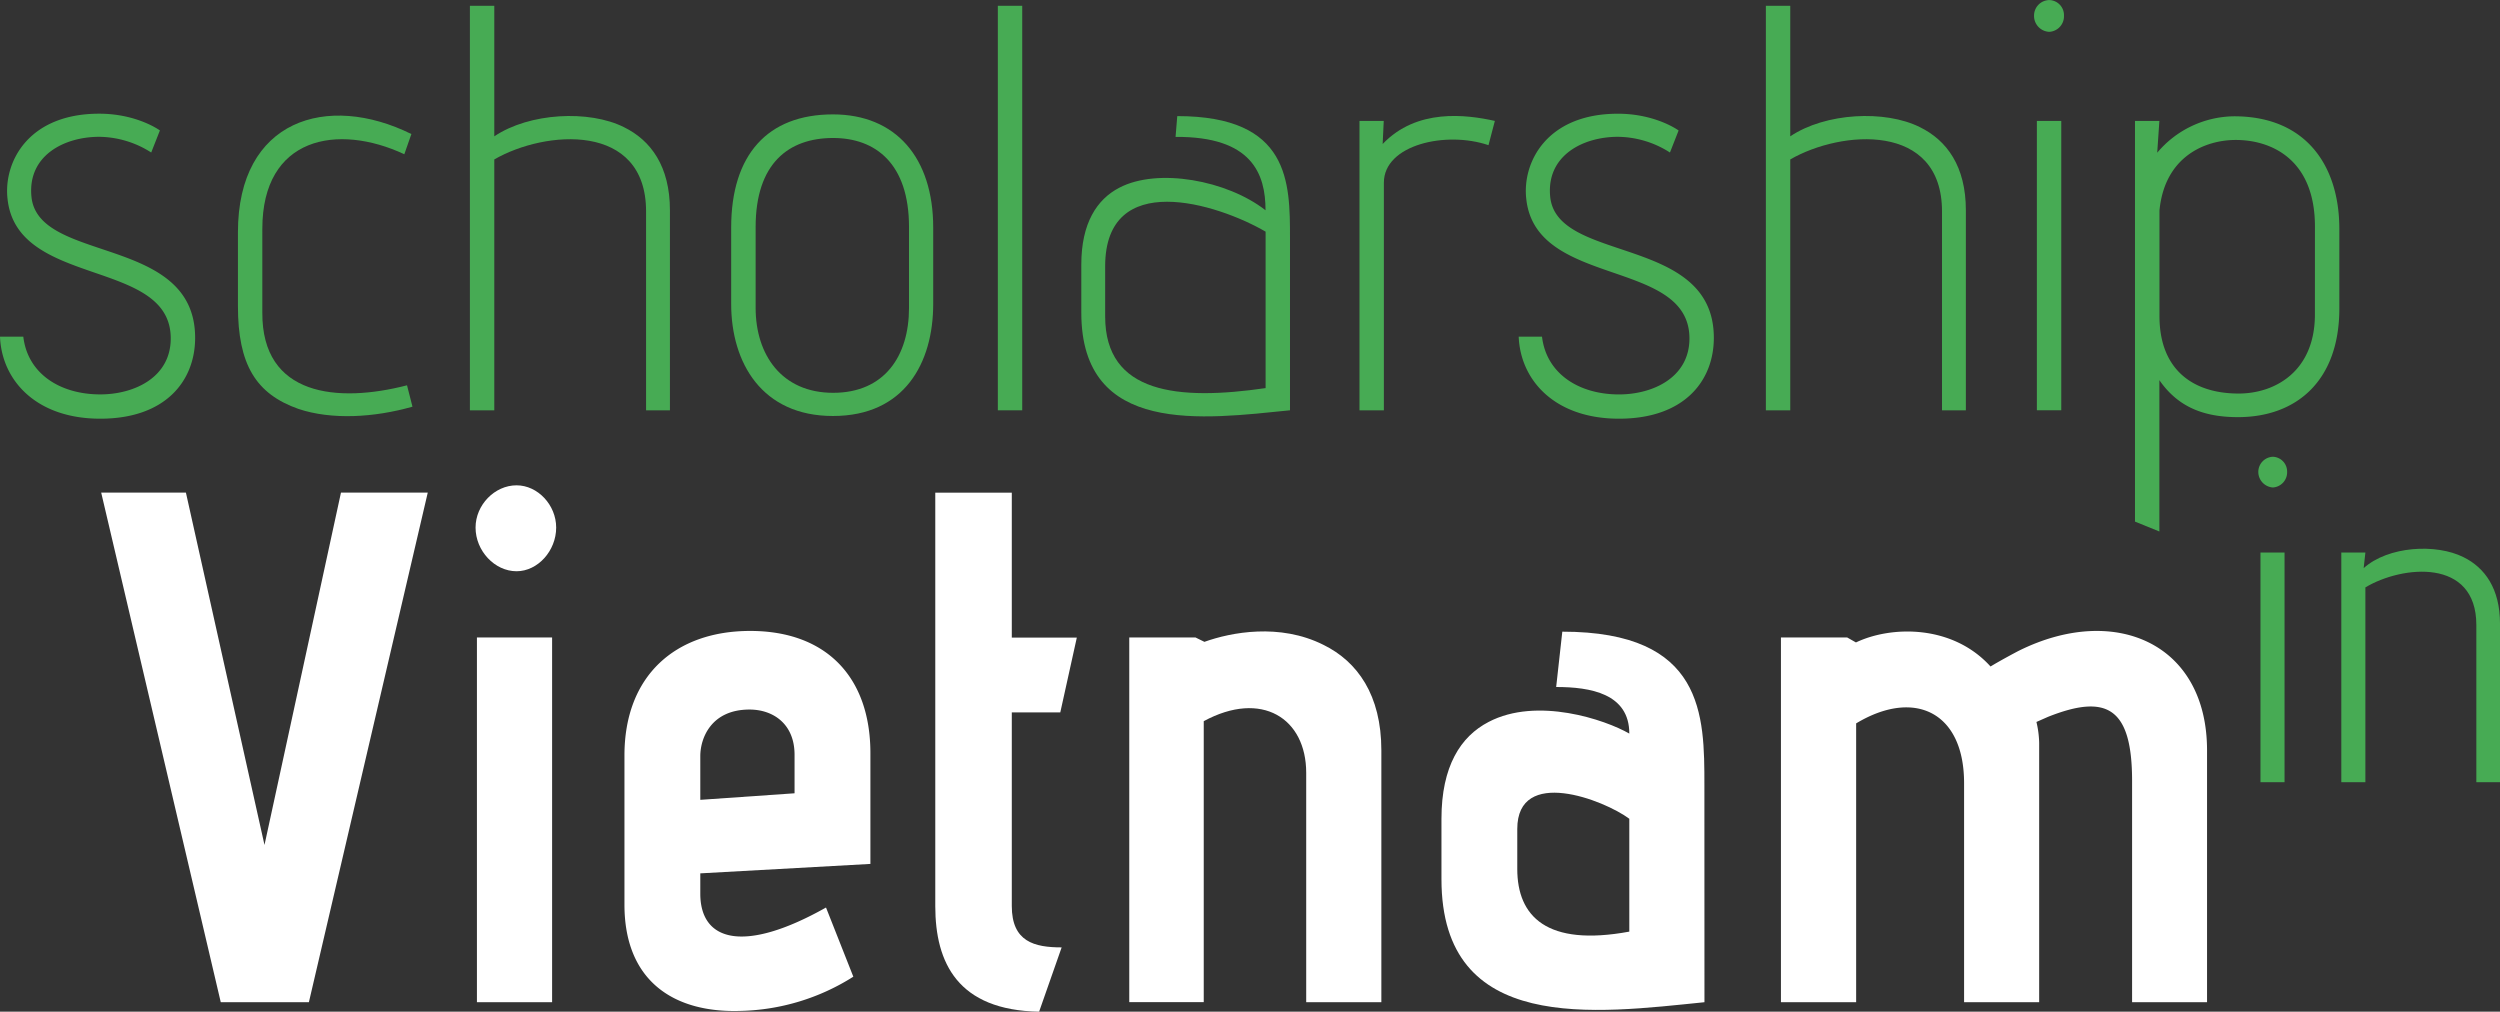 <svg id="Layer_1" data-name="Layer 1" xmlns="http://www.w3.org/2000/svg" viewBox="0 0 786.13 318.12"><rect x="0" y="0" width="786.13" height="318.12" fill="#333333" stroke="none"/><defs><style>.cls-1{fill:#47ab54;}.cls-2{fill:#fff;}</style></defs><title>logo 3</title><path class="cls-1" d="M81.94,139.94A30.8,30.8,0,0,0,65.58,135c-10.91,0-22.5,5.82-21.31,18.71,1.88,21.25,51.48,12,51.48,44.5,0,13.45-9.21,25.43-29.83,25.43-20.28,0-31-12.17-31.53-25.79h7.33C43.08,209.51,53.31,216,65.92,216c10.57,0,22.16-5.26,22.16-17.61,0-25.25-48.24-15.81-51.31-43.78-1.36-11.44,6.31-26.88,28.81-26.88,11.93,0,19.09,5.27,19.09,5.27Z" transform="translate(-34.39 -91.98)"/><path class="cls-1" d="M116.88,190.25c-.17,26.34,23.69,28.52,45.5,22.89l1.71,6.72c-12.1,3.45-25.4,4.18-35.79.73-13.47-4.73-19.09-14-19.09-32.34V165c0-35.42,28.12-43.95,54.54-30.87l-2.22,6.35c-21-9.81-44.65-5.45-44.65,23.43Z" transform="translate(-34.39 -91.98)"/><path class="cls-1" d="M189.82,93.8v41.05c11.08-7.45,29.83-8.35,40.74-2.9,8.52,4.17,14.49,12.35,14.49,26.15V221h-7.5V158.46c0-28.15-31.7-25.61-47.73-16.34V221h-7.67V93.8Z" transform="translate(-34.39 -91.98)"/><path class="cls-1" d="M264.31,163.55c0-22.89,11.42-35.6,32-35.6,19.77,0,31.53,13.62,31.53,35.6v24c0,18.52-9,35.24-31.53,35.24-22.33,0-32-16.72-32-35.24ZM272,188.8c0,14.71,8.18,26.7,24.37,26.7s23.86-11.62,23.86-26.7V163.37c0-20-10.57-28-23.86-28-14,0-24.37,8-24.37,28Z" transform="translate(-34.39 -91.98)"/><path class="cls-1" d="M355.83,93.8V221h-7.67V93.8Z" transform="translate(-34.39 -91.98)"/><path class="cls-1" d="M404.58,128.49c35.45,0,35.45,20.89,35.45,38.33V221c-27.1,2.72-65.62,8.17-65.62-30.7V175.18c0-13.08,4.94-20.53,11.93-24.16,12.1-6.36,33.92-2.36,46,7.08,0-11.44-4.26-23.25-28.29-23.07Zm-22.67,63c0,24.34,23,26.52,50.45,22.53V164.82c-15.34-8.9-50.45-19.8-50.45,10.9Z" transform="translate(-34.39 -91.98)"/><path class="cls-1" d="M469.51,130l-.34,7.26C479.91,126,495.42,128,504.45,130l-2,7.63c-13.3-4.54-32.9-.19-32.9,11.8V221h-7.67V130Z" transform="translate(-34.39 -91.98)"/><path class="cls-1" d="M559.51,139.94A30.81,30.81,0,0,0,543.14,135c-10.9,0-22.49,5.82-21.3,18.71,1.87,21.25,51.47,12,51.47,44.5,0,13.45-9.2,25.43-29.83,25.43-20.28,0-31-12.17-31.53-25.79h7.33c1.37,11.63,11.59,18.16,24.2,18.16,10.57,0,22.16-5.26,22.16-17.61,0-25.25-48.23-15.81-51.3-43.78-1.36-11.44,6.31-26.88,28.8-26.88,11.93,0,19.09,5.27,19.09,5.27Z" transform="translate(-34.39 -91.98)"/><path class="cls-1" d="M597.34,93.8v41.05c11.08-7.45,29.83-8.35,40.74-2.9,8.52,4.17,14.48,12.35,14.48,26.15V221h-7.5V158.46c0-28.15-31.7-25.61-47.72-16.34V221h-7.67V93.8Z" transform="translate(-34.39 -91.98)"/><path class="cls-1" d="M678.81,92a4.74,4.74,0,0,1,4.6,4.91,4.9,4.9,0,0,1-4.6,5.08A5,5,0,0,1,674,96.89,4.88,4.88,0,0,1,678.81,92Zm3.75,38v91h-7.67V130Z" transform="translate(-34.39 -91.98)"/><path class="cls-1" d="M713.41,130l-.68,10a32,32,0,0,1,24.2-11.45c22.67,0,33.07,15.63,33.07,35.42V189c0,22.71-13.47,34.15-31.88,34.15-10.91,0-18.92-3.27-24.71-11.63v47.59L705.74,256V130Zm48.92,33.24c0-21.25-13.81-27.25-24.89-27.25-9.54,0-22.33,5.09-24,22.16v33.24c0,16.71,10.4,24.34,24.88,24.34,11.59,0,24-7.08,24-24.88Z" transform="translate(-34.39 -91.98)"/><path class="cls-2" d="M103.81,407.13,66.21,246.88H92.85l24.71,110.8,24.05-110.8H168.9L131.52,407.13Z" transform="translate(-34.39 -91.98)"/><path class="cls-2" d="M183.93,257.87c0-7.1,6-13.28,12.89-13.28,6.66,0,12.46,6.18,12.46,13.28,0,7.33-5.8,13.74-12.46,13.74C189.94,271.61,183.93,265.2,183.93,257.87Zm.43,149.26V292.44H208V407.13Z" transform="translate(-34.39 -91.98)"/><path class="cls-2" d="M254.6,366.61V373c0,14.88,13.53,19,39.53,4.35l8.59,21.75a69,69,0,0,1-35.45,10.76c-21.26.69-36.52-9.62-36.52-33.42V329.53c0-25.19,16.12-39.15,39.53-39.15,23.85,0,37.81,14.42,37.81,38.46v34.8Zm29.64-37.31c0-9.62-6.66-14.2-14.17-14.2-12,0-15.47,8.93-15.47,14.65v13.74l29.64-2.06Z" transform="translate(-34.39 -91.98)"/><path class="cls-2" d="M361.14,410.11c-25.56-.46-32.65-15.34-32.65-33.2v-130h24.06v45.56H373L367.8,316H352.55v60.89c0,11.22,7.09,13,15.68,13Z" transform="translate(-34.39 -91.98)"/><path class="cls-2" d="M445.13,407.13V335c0-17.17-14-26.1-32.22-16.25v88.36H389.49V292.44h20.84l2.79,1.37c8.38-3,23.63-5.95,37.38.92,10.74,5.26,18.26,15.79,18.26,33.19v79.21Z" transform="translate(-34.39 -91.98)"/><path class="cls-2" d="M570.36,407.13c-34.16,3.44-82.7,10.3-82.7-38.69v-19c0-16.48,6-25.87,14.82-30.44,15.25-8,36.73-.69,44.25,3.66,0-12.59-12.24-14.65-23-14.65l1.93-17.4c44.68,0,44.68,26.32,44.68,48.3Zm-23.63-57.69c-8-5.95-35.23-16.48-35.23,3.21v12.59c0,14.88,9.24,24.49,35.23,19.69Z" transform="translate(-34.39 -91.98)"/><path class="cls-2" d="M704.83,407.13V337.54c0-23.12-8-27.47-26.43-20.15L674.75,319a30.71,30.71,0,0,1,.86,6.63v81.5H652V338.22c0-22.43-15.68-29.76-33.94-18.77v87.68H594.41V292.44h20.84L618,294c11-5.26,30.29-5.72,42.32,7.56,3-1.84,8.59-4.81,9-5,30.08-14.88,59.08-2.29,59.08,31.36v79.21Z" transform="translate(-34.39 -91.98)"/><path class="cls-1" d="M744.52,240.37a4.77,4.77,0,0,1,4.6-4.76,4.66,4.66,0,0,1,4.46,4.76,4.79,4.79,0,0,1-4.46,4.9A4.91,4.91,0,0,1,744.52,240.37Zm.68,97.57V265.73h7.57v72.21Z" transform="translate(-34.39 -91.98)"/><path class="cls-1" d="M813.08,337.94V288.5c0-21.18-23.39-18.73-34.89-11.81v61.25h-7.57V265.73h7.57l-.54,4.9c7.71-6.92,22.72-7.78,31.37-3.46,6.76,3.32,11.5,9.95,11.5,20.9v49.87Z" transform="translate(-34.39 -91.98)"/></svg>